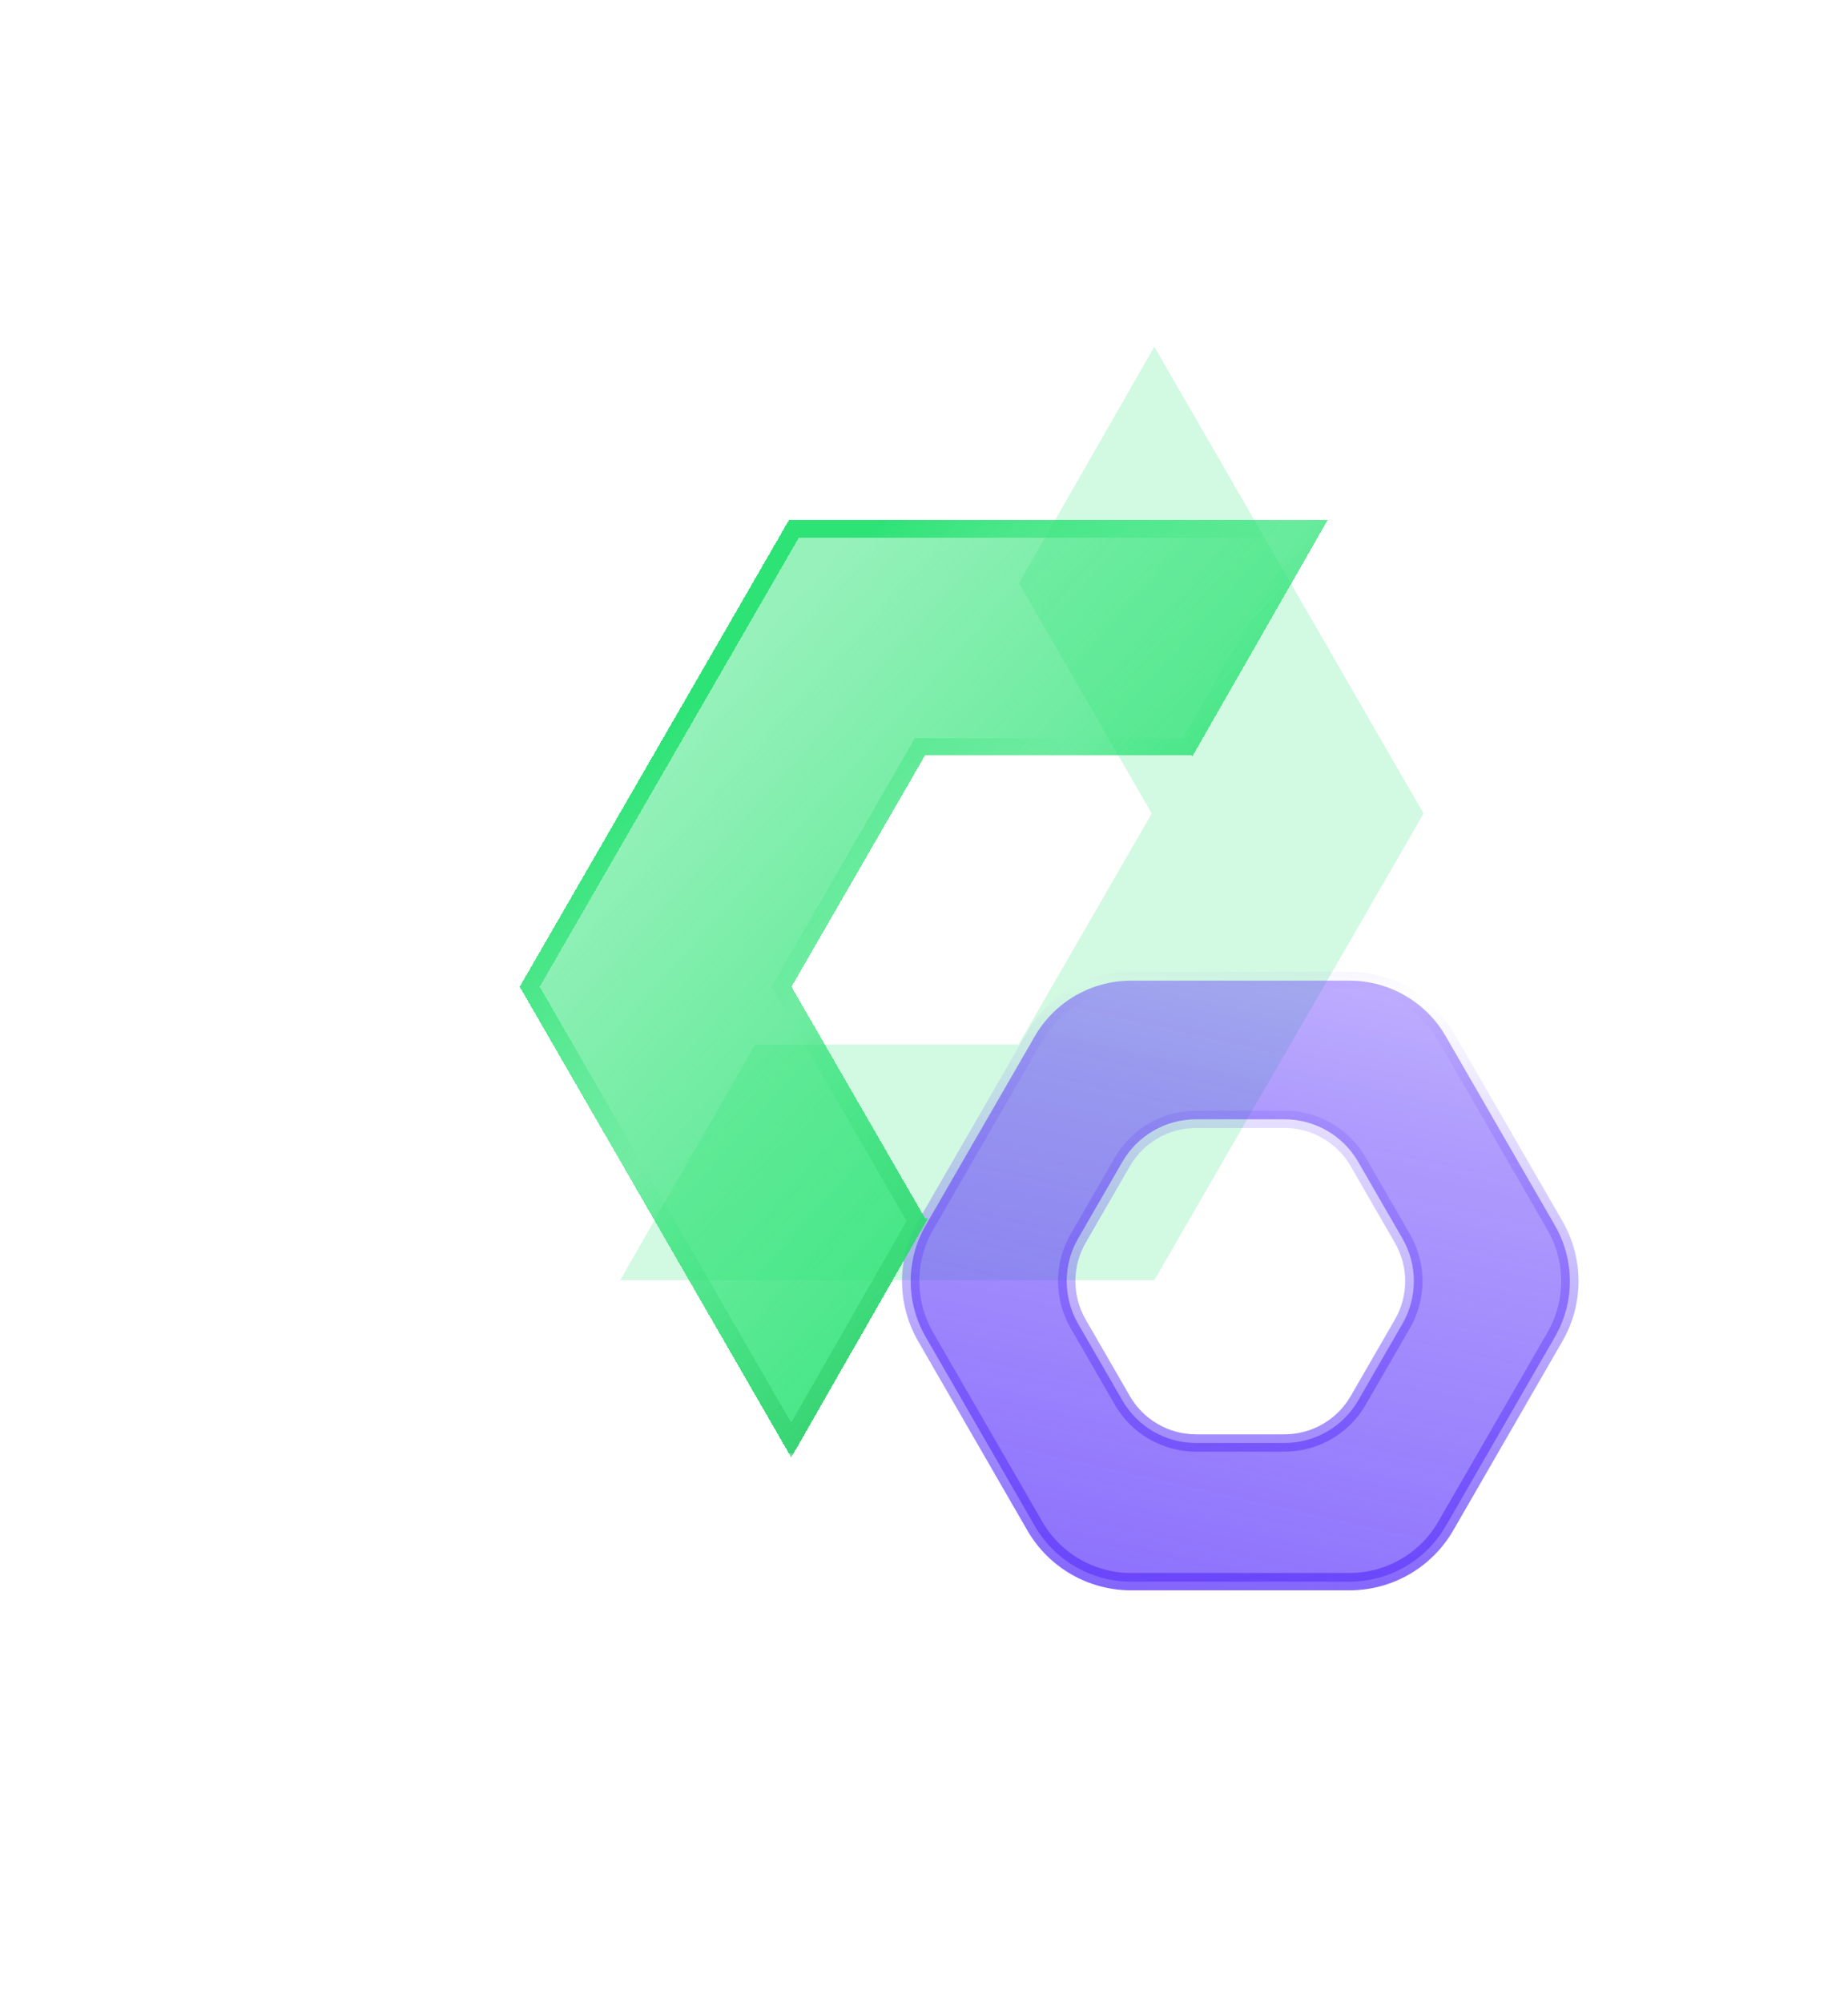 <svg xmlns="http://www.w3.org/2000/svg" width="48" height="52" viewBox="0 0 48 52" fill="none">
  <path d="M36.975 21.118L29.982 9L26.467 15.139L29.916 21.118L26.453 27.117H19.609L16.109 33.231H29.982L36.975 21.118Z" fill="#D2F9E2"/>
  <path d="M35.053 25.456H29.377C28.346 25.456 27.394 26.006 26.879 26.898L24.041 31.813C23.526 32.706 23.526 33.806 24.041 34.699L26.879 39.614C27.394 40.506 28.346 41.056 29.377 41.056H35.053C36.083 41.056 37.036 40.506 37.551 39.614L40.389 34.699C40.904 33.806 40.904 32.706 40.389 31.813L37.551 26.898C37.036 26.006 36.083 25.456 35.053 25.456ZM31.065 29.055H33.364C34.154 29.055 34.883 29.476 35.278 30.16L36.428 32.151C36.822 32.835 36.822 33.677 36.428 34.361L35.278 36.352C34.883 37.036 34.154 37.457 33.364 37.457H31.065C30.276 37.457 29.547 37.036 29.152 36.352L28.002 34.361C27.608 33.677 27.608 32.835 28.002 32.151L29.152 30.16C29.547 29.476 30.276 29.055 31.065 29.055Z" fill="url(#paint0_linear_2359_8500)" stroke="url(#paint1_linear_2359_8500)" stroke-width="0.45"/>
  <g filter="url(#filter0_bd_2359_8500)">
    <path d="M19.524 27.117L16.059 21.115L19.524 15.113H26.454L26.469 15.139L29.984 9H15.994L9 21.115L15.994 33.231H16.111L19.611 27.117H19.524Z" fill="url(#paint2_linear_2359_8500)" shape-rendering="crispEdges"/>
    <path d="M19.308 27.194L16.052 32.881L9.26 21.115L16.124 9.225H29.596L26.353 14.888H19.524H19.394L19.329 15.001L15.864 21.003L15.799 21.115L15.864 21.228L19.308 27.194Z" stroke="url(#paint3_linear_2359_8500)" stroke-width="0.45" shape-rendering="crispEdges"/>
  </g>
  <defs>
    <filter id="filter0_bd_2359_8500" x="0.002" y="0.002" width="47.98" height="51.226" filterUnits="userSpaceOnUse" color-interpolation-filters="sRGB">
      <feFlood flood-opacity="0" result="BackgroundImageFix"/>
      <feGaussianBlur in="BackgroundImageFix" stdDeviation="4.499"/>
      <feComposite in2="SourceAlpha" operator="in" result="effect1_backgroundBlur_2359_8500"/>
      <feColorMatrix in="SourceAlpha" type="matrix" values="0 0 0 0 0 0 0 0 0 0 0 0 0 0 0 0 0 0 127 0" result="hardAlpha"/>
      <feOffset dx="4.499" dy="4.499"/>
      <feGaussianBlur stdDeviation="6.749"/>
      <feComposite in2="hardAlpha" operator="out"/>
      <feColorMatrix type="matrix" values="0 0 0 0 0.02 0 0 0 0 0.6 0 0 0 0 0.29 0 0 0 0.3 0"/>
      <feBlend mode="normal" in2="effect1_backgroundBlur_2359_8500" result="effect2_dropShadow_2359_8500"/>
      <feBlend mode="normal" in="SourceGraphic" in2="effect2_dropShadow_2359_8500" result="shape"/>
    </filter>
    <linearGradient id="paint0_linear_2359_8500" x1="35.772" y1="13.292" x2="27.685" y2="49.175" gradientUnits="userSpaceOnUse">
      <stop offset="0.082" stop-color="#8566FF" stop-opacity="0.3"/>
      <stop offset="0.424" stop-color="#5F38FB" stop-opacity="0.5"/>
      <stop offset="0.762" stop-color="#5F38FB" stop-opacity="0.7"/>
    </linearGradient>
    <linearGradient id="paint1_linear_2359_8500" x1="32.215" y1="6.128" x2="30.298" y2="53.808" gradientUnits="userSpaceOnUse">
      <stop offset="0.137" stop-color="#AF9BFD"/>
      <stop offset="0.41" stop-color="#5F38FB" stop-opacity="0"/>
      <stop offset="0.835" stop-color="#5F38FB"/>
    </linearGradient>
    <linearGradient id="paint2_linear_2359_8500" x1="9.406" y1="9" x2="35.028" y2="32.097" gradientUnits="userSpaceOnUse">
      <stop offset="0.182" stop-color="#2DE376" stop-opacity="0.5"/>
      <stop offset="0.64" stop-color="#2DE376" stop-opacity="0.9"/>
    </linearGradient>
    <linearGradient id="paint3_linear_2359_8500" x1="9" y1="6.18" x2="32.926" y2="30.843" gradientUnits="userSpaceOnUse">
      <stop offset="0.25" stop-color="#2DE376"/>
      <stop offset="0.471" stop-color="#2DE376" stop-opacity="0"/>
      <stop offset="0.817" stop-color="#35C168"/>
    </linearGradient>
  </defs>
</svg>